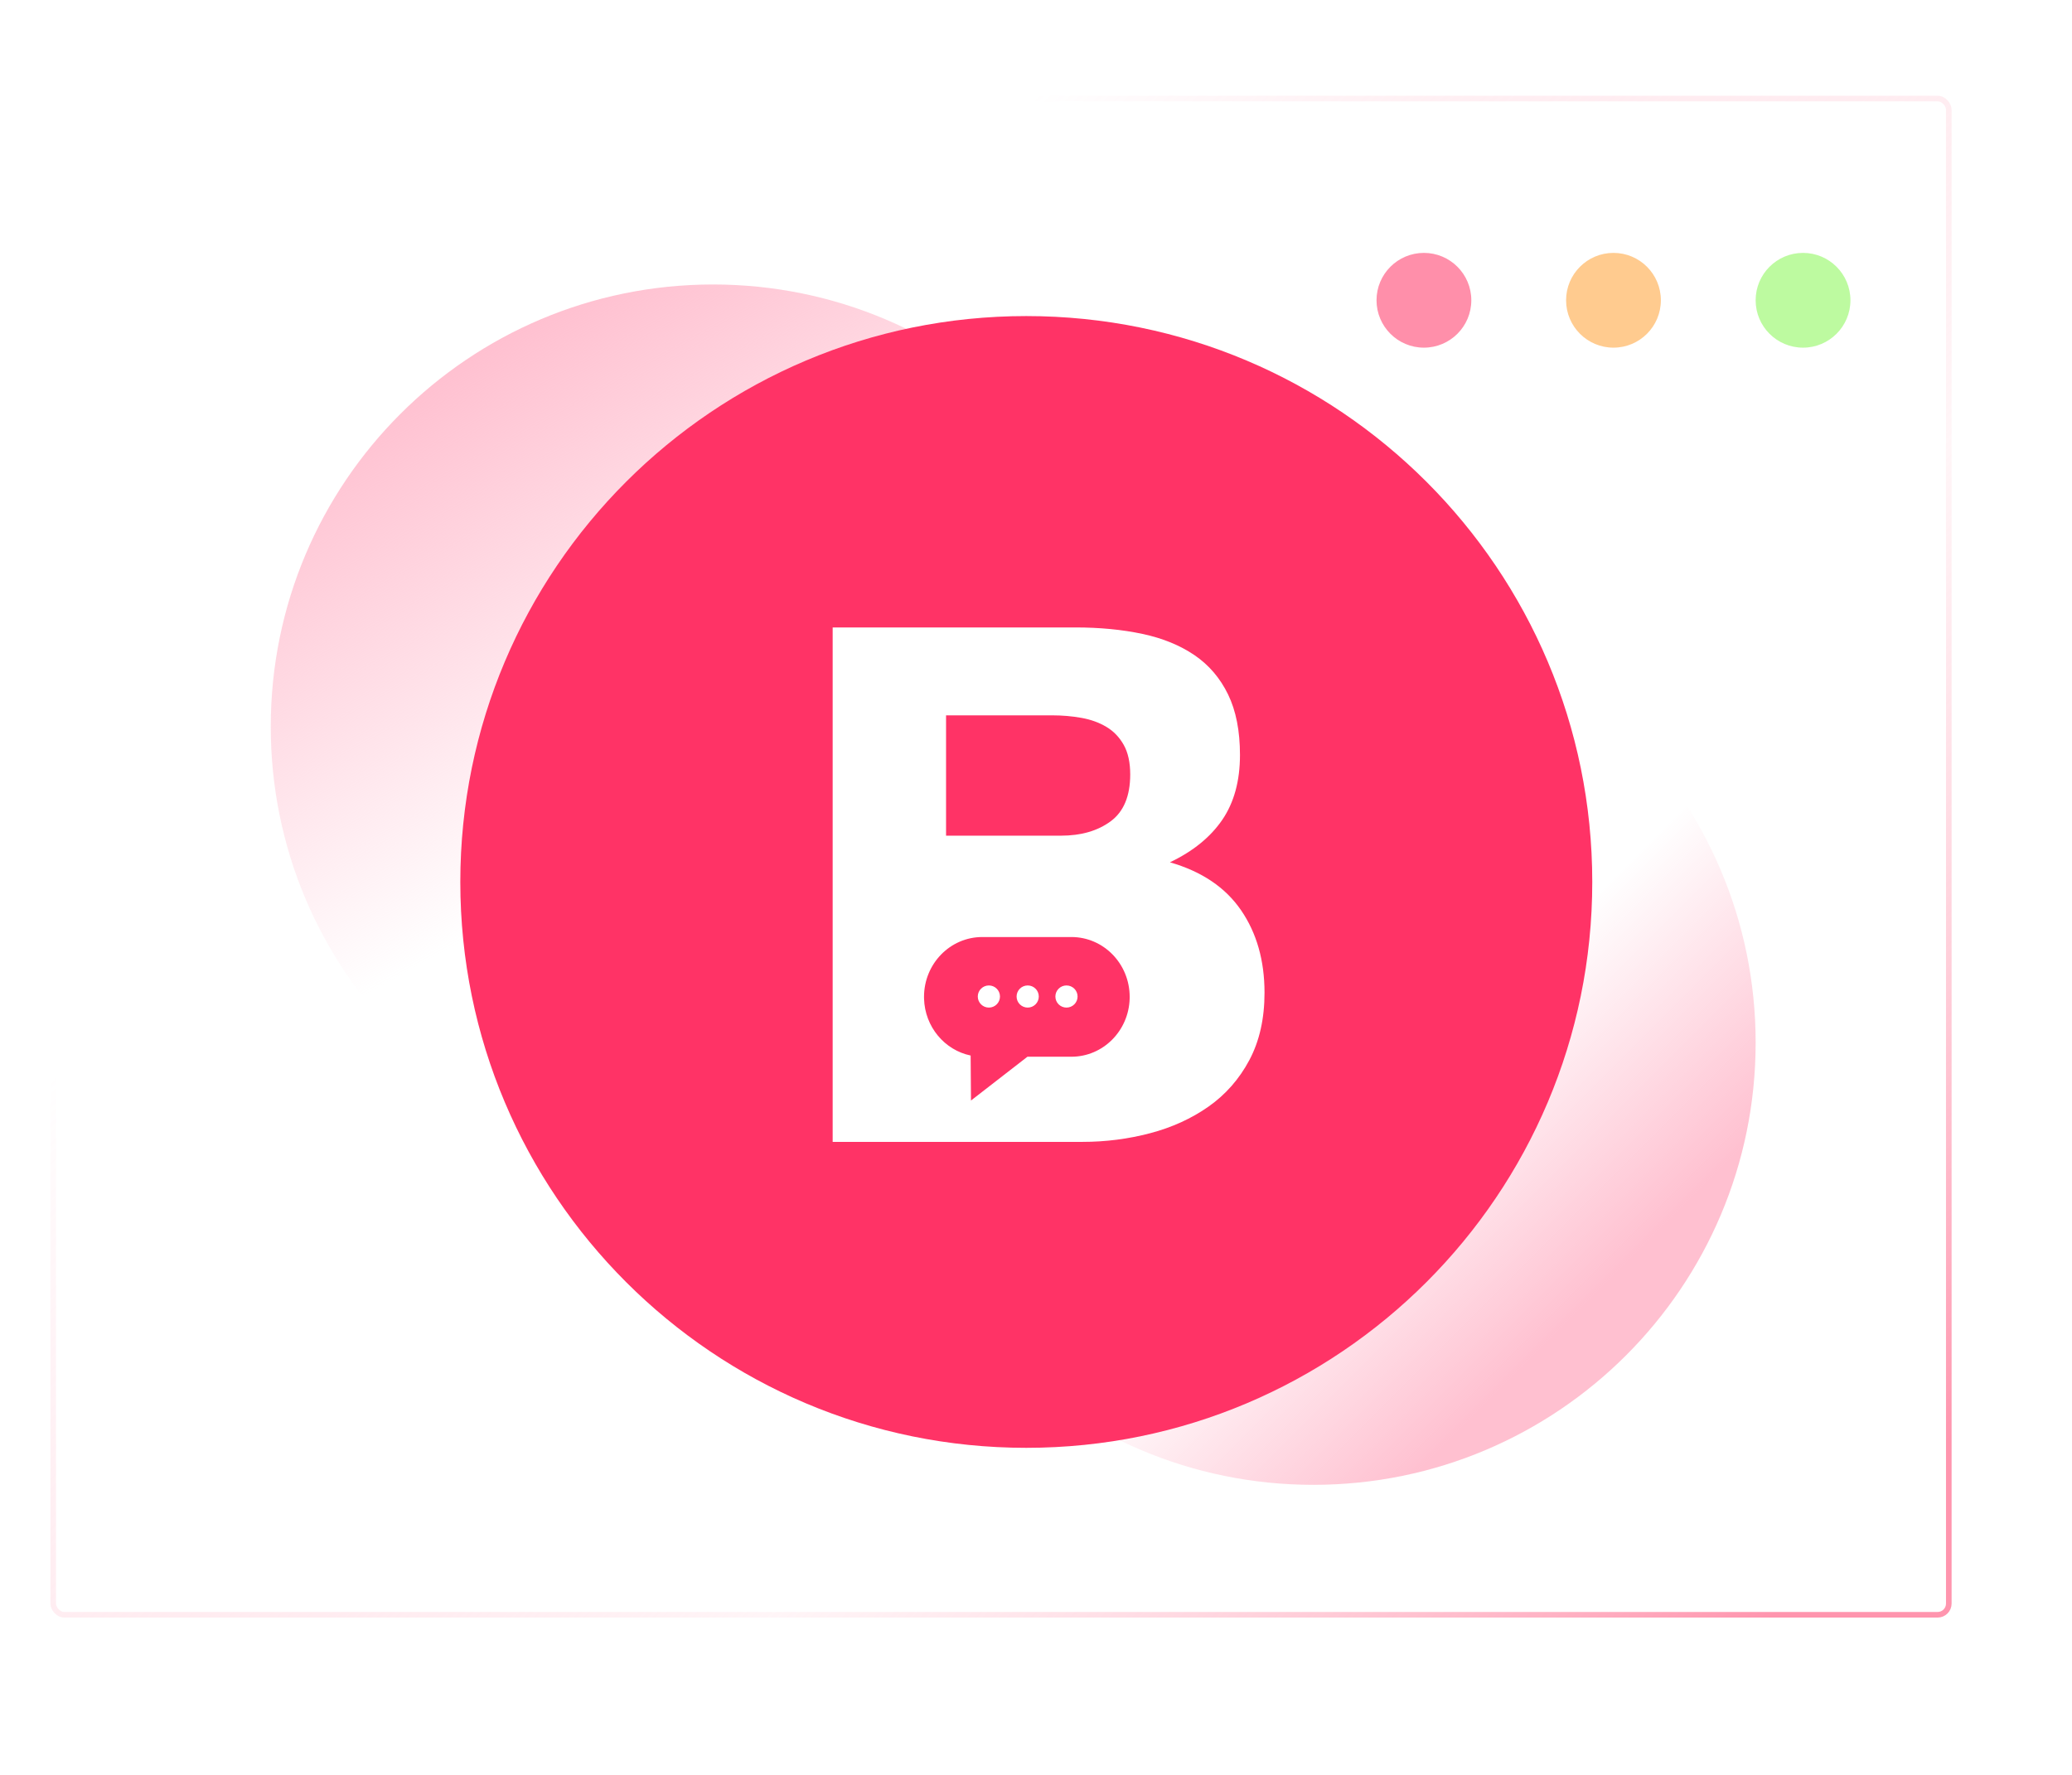 <svg width="370" height="317" viewBox="0 0 370 317" fill="none" xmlns="http://www.w3.org/2000/svg">
<rect width="370" height="317" fill="white"/>
<g filter="url(#filter0_d)">
<rect x="14.5" y="22.6" width="338.5" height="270.8" rx="2" fill="white"/>
<rect x="14.5" y="22.6" width="338.5" height="270.8" rx="2" stroke="url(#paint0_linear)"/>
</g>
<mask id="mask0" mask-type="alpha" maskUnits="userSpaceOnUse" x="14" y="22" width="339" height="272">
<rect x="14.5" y="22.6" width="338.5" height="270.8" rx="2" fill="white"/>
</mask>
<g mask="url(#mask0)">
<circle cx="254.271" cy="53.629" r="8.463" fill="#FF8FAA"/>
<circle cx="288.121" cy="53.629" r="8.463" fill="#FFCB8F"/>
<circle cx="321.971" cy="53.629" r="8.463" fill="#BDFAA0"/>
<path d="M127.333 208.775C170.955 208.775 206.317 173.413 206.317 129.792C206.317 86.171 170.955 50.809 127.333 50.809C83.712 50.809 48.35 86.171 48.35 129.792C48.35 173.413 83.712 208.775 127.333 208.775Z" fill="url(#paint1_linear)"/>
<path d="M234.525 265.192C278.146 265.192 313.508 229.83 313.508 186.209C313.508 142.587 278.146 107.225 234.525 107.225C190.904 107.225 155.542 142.587 155.542 186.209C155.542 229.83 190.904 265.192 234.525 265.192Z" fill="url(#paint2_linear)"/>
<g clip-path="url(#clip0)">
<path d="M183.267 258.583C239.084 258.583 284.333 213.334 284.333 157.517C284.333 101.699 239.084 56.45 183.267 56.45C127.449 56.45 82.2 101.699 82.2 157.517C82.2 213.334 127.449 258.583 183.267 258.583Z" fill="#FF3366"/>
<path d="M192.022 112.061C196.405 112.061 200.405 112.448 204.016 113.218C207.627 113.988 210.723 115.259 213.302 117.013C215.882 118.772 217.881 121.109 219.297 124.025C220.716 126.941 221.424 130.545 221.424 134.837C221.424 139.471 220.369 143.33 218.265 146.419C216.155 149.508 213.042 152.041 208.915 154.009C214.589 155.64 218.822 158.492 221.616 162.566C224.41 166.643 225.807 171.555 225.807 177.3C225.807 181.934 224.903 185.943 223.1 189.333C221.296 192.722 218.863 195.488 215.813 197.634C212.759 199.78 209.28 201.365 205.367 202.395C201.455 203.425 197.437 203.94 193.31 203.94H148.691V112.061H192.022ZM191.324 167.354H175.408C169.66 167.354 165.004 172.138 165.004 178.043L165.008 178.364C165.153 183.393 168.676 187.549 173.328 188.518L173.39 196.554L183.473 188.731L191.324 188.731C196.967 188.731 201.559 184.12 201.724 178.364L201.728 178.043C201.728 172.138 197.072 167.354 191.324 167.354ZM176.586 176.002C177.681 176.002 178.568 176.887 178.568 177.979C178.568 179.071 177.681 179.956 176.586 179.956C175.492 179.956 174.605 179.071 174.605 177.979C174.605 176.887 175.492 176.002 176.586 176.002ZM183.517 176.002C184.611 176.002 185.498 176.887 185.498 177.979C185.498 179.071 184.611 179.956 183.517 179.956C182.422 179.956 181.535 179.071 181.535 177.979C181.535 176.887 182.422 176.002 183.517 176.002ZM190.443 176.002C191.537 176.002 192.424 176.887 192.424 177.979C192.424 179.071 191.537 179.956 190.443 179.956C189.348 179.956 188.461 179.071 188.461 177.979C188.461 176.887 189.348 176.002 190.443 176.002ZM187.895 127.761H168.939V149.253H189.443C193.054 149.253 196.017 148.396 198.341 146.678C200.66 144.965 201.824 142.172 201.824 138.313C201.824 136.172 201.436 134.409 200.665 133.037C199.893 131.666 198.861 130.591 197.569 129.821C196.282 129.051 194.798 128.513 193.118 128.212C191.442 127.912 189.703 127.761 187.895 127.761Z" fill="white"/>
</g>
</g>
<defs>
<filter id="filter0_d" x="3" y="11.1" width="351.5" height="283.8" filterUnits="userSpaceOnUse" color-interpolation-filters="sRGB">
<feFlood flood-opacity="0" result="BackgroundImageFix"/>
<feColorMatrix in="SourceAlpha" type="matrix" values="0 0 0 0 0 0 0 0 0 0 0 0 0 0 0 0 0 0 127 0"/>
<feMorphology radius="4" operator="erode" in="SourceAlpha" result="effect1_dropShadow"/>
<feOffset dx="-5" dy="-5"/>
<feGaussianBlur stdDeviation="5"/>
<feColorMatrix type="matrix" values="0 0 0 0 0 0 0 0 0 0 0 0 0 0 0 0 0 0 0.1 0"/>
<feBlend mode="normal" in2="BackgroundImageFix" result="effect1_dropShadow"/>
<feBlend mode="normal" in="SourceGraphic" in2="effect1_dropShadow" result="shape"/>
</filter>
<linearGradient id="paint0_linear" x1="132.975" y1="78.885" x2="334.621" y2="280.752" gradientUnits="userSpaceOnUse">
<stop stop-color="#FF7C9C" stop-opacity="0"/>
<stop offset="0.557" stop-color="#FFECF0" stop-opacity="0.5"/>
<stop offset="1" stop-color="#FF95AE"/>
</linearGradient>
<linearGradient id="paint1_linear" x1="81.417" y1="64.587" x2="125.507" y2="144.499" gradientUnits="userSpaceOnUse">
<stop stop-color="#FFC0D0"/>
<stop offset="1" stop-color="#FFC0D0" stop-opacity="0"/>
</linearGradient>
<linearGradient id="paint2_linear" x1="287.811" y1="228.472" x2="251.988" y2="192.649" gradientUnits="userSpaceOnUse">
<stop stop-color="#FFC0D0"/>
<stop offset="1" stop-color="#FFC0D0" stop-opacity="0"/>
</linearGradient>
<clipPath id="clip0">
<rect width="203.1" height="203.1" fill="white" transform="translate(82.2 56.45)"/>
</clipPath>
</defs>
</svg>

